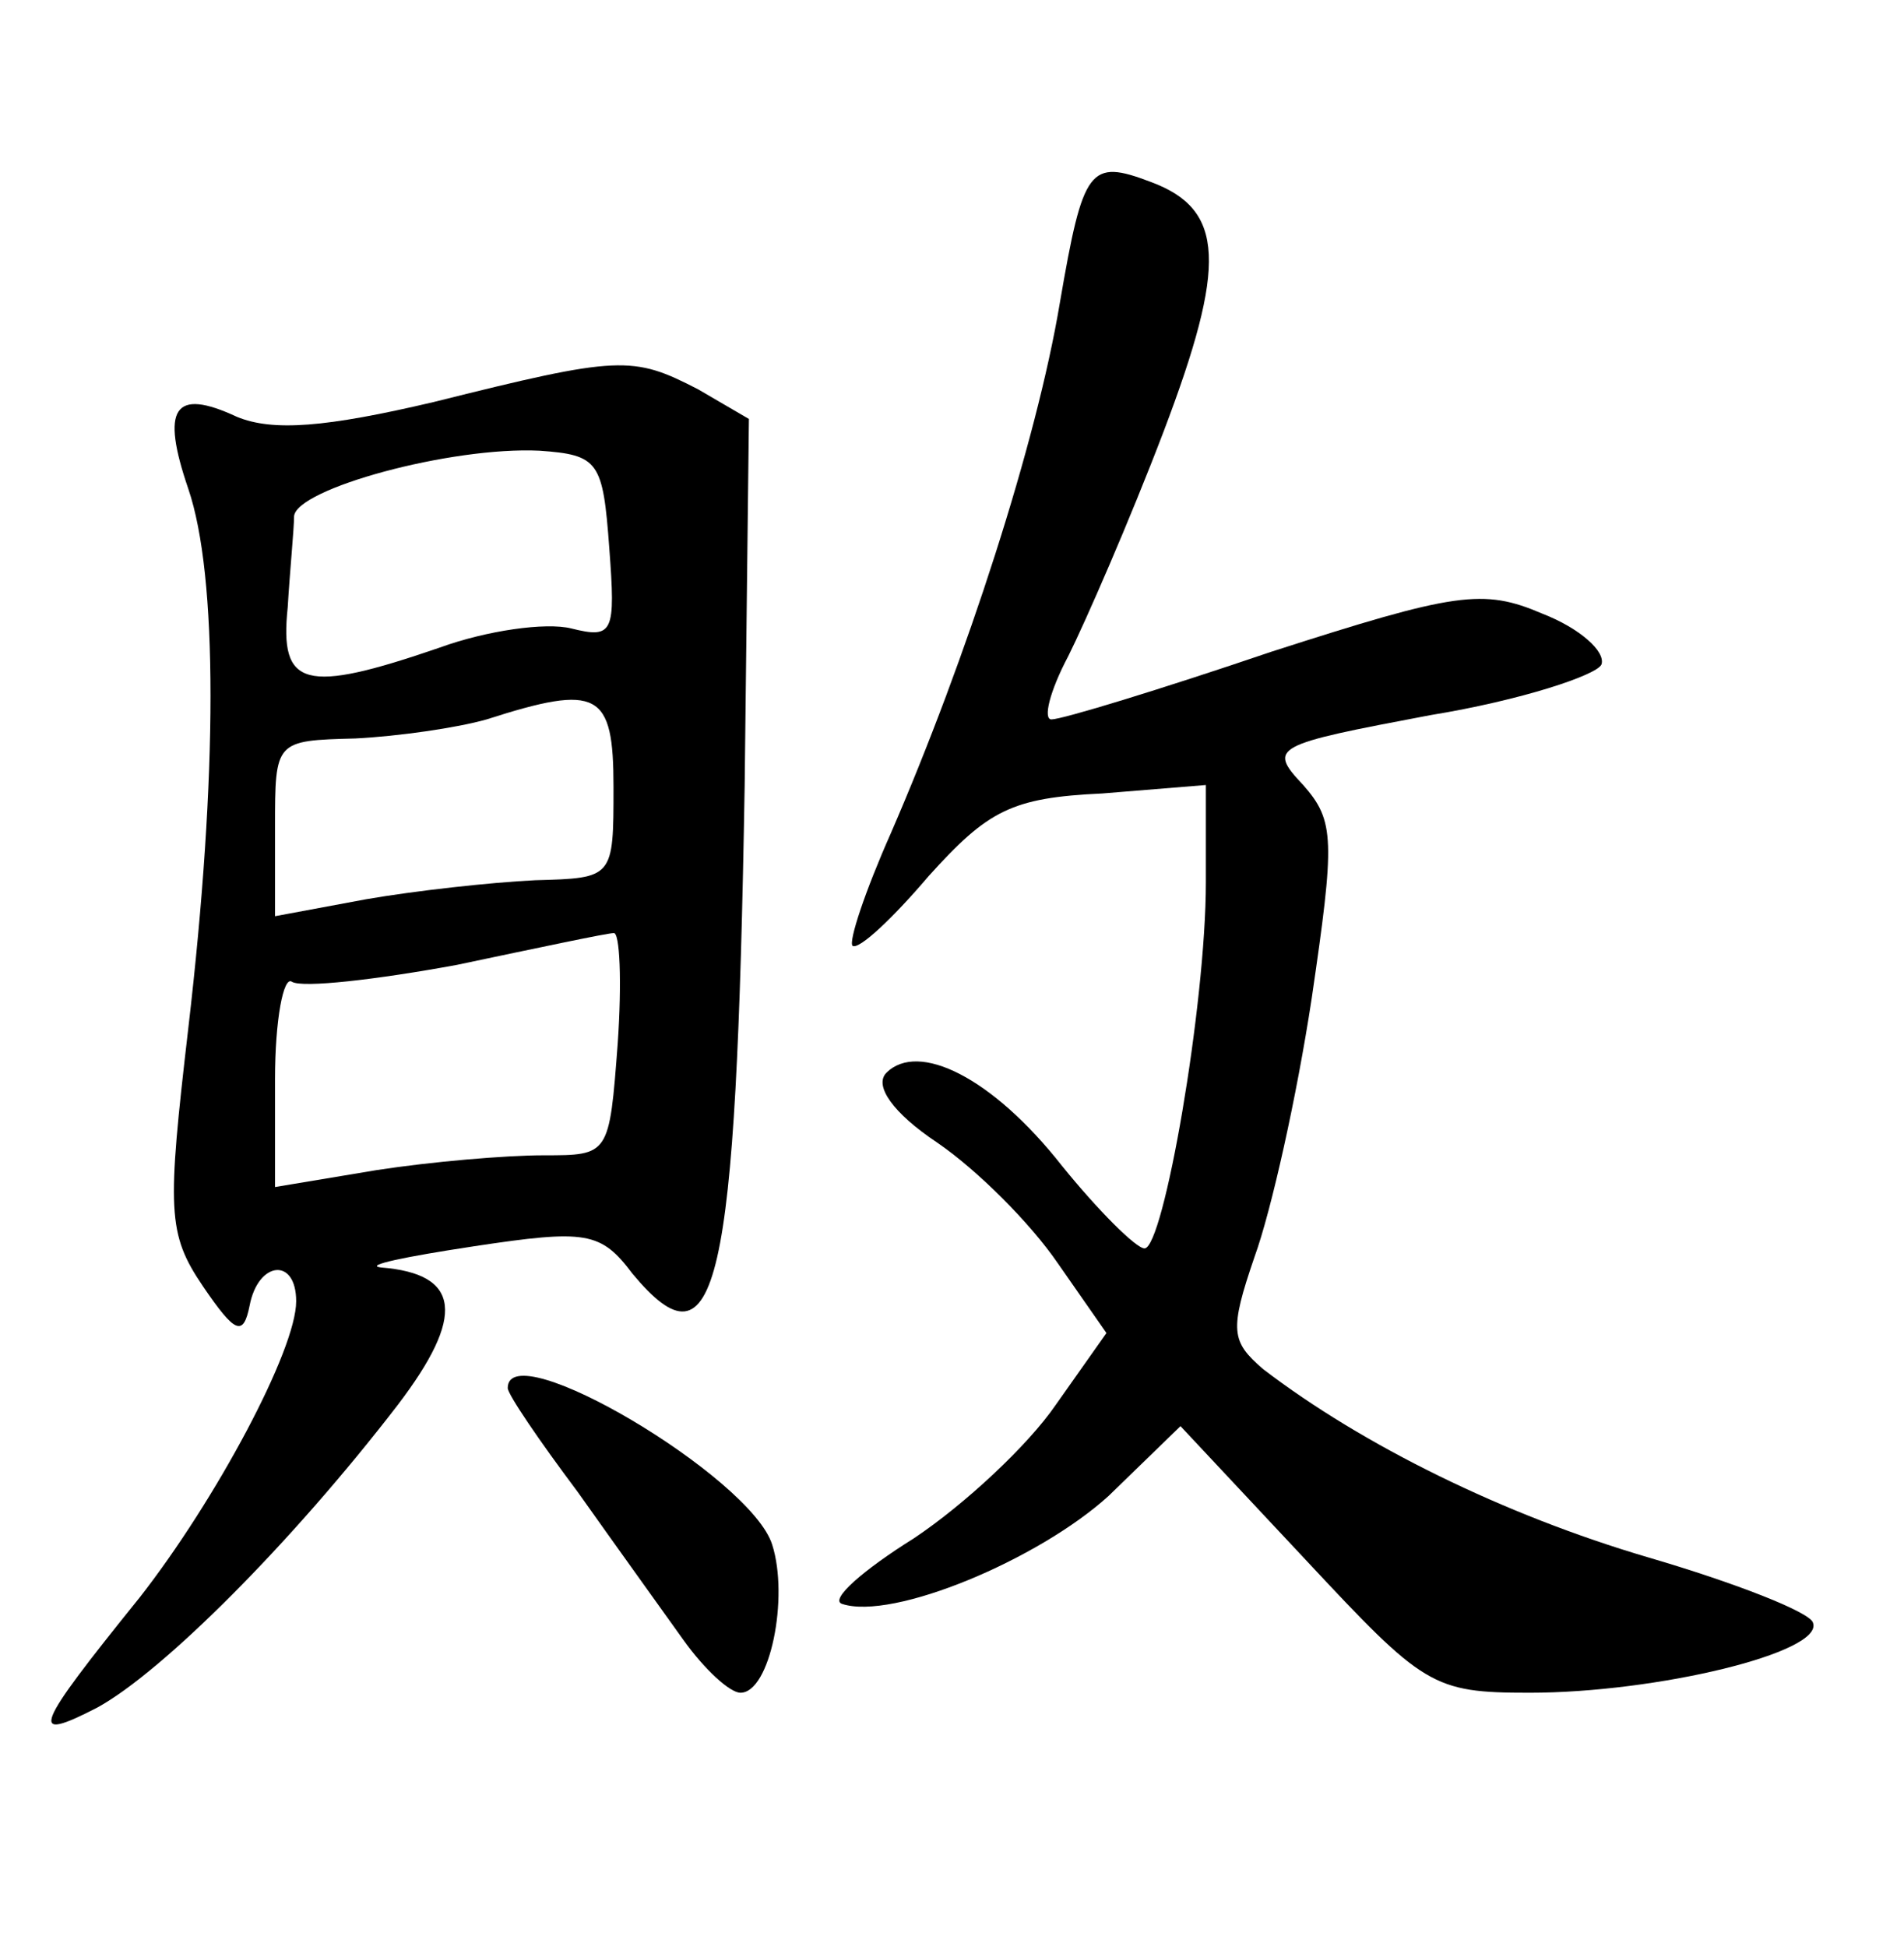 <?xml version="1.0" standalone="no"?>
<!DOCTYPE svg PUBLIC "-//W3C//DTD SVG 20010904//EN"
 "http://www.w3.org/TR/2001/REC-SVG-20010904/DTD/svg10.dtd">
<svg version="1.0" xmlns="http://www.w3.org/2000/svg"
 width="90pt" height="92pt" viewBox="0 0 90 92"
 preserveAspectRatio="xMidYMid meet">
<g transform="translate(0,92) scale(0.1,-0.1)"
fill="#000000" stroke="none">
<path d="M501 777 c-11 -66 -44 -168 -80 -251 -12 -27 -20 -51 -18 -53 3 -2
19 13 36 33 28 31 39 37 82 39 l49 4 0 -46 c0 -58 -20 -173 -29 -173 -4 0 -22
18 -39 39 -33 42 -68 59 -83 44 -6 -6 3 -19 24 -33 19 -13 44 -38 57 -57 l23
-33 -24 -34 c-13 -19 -43 -47 -67 -63 -24 -15 -40 -29 -34 -31 24 -8 93 21
126 51 l34 33 59 -63 c56 -60 60 -63 106 -63 60 0 139 19 134 33 -1 5 -37 19
-78 31 -68 20 -135 53 -182 89 -15 13 -16 18 -4 53 8 22 20 76 27 122 11 75
11 84 -4 101 -17 18 -14 19 60 33 43 7 79 19 81 24 2 6 -10 17 -28 24 -28 12
-41 10 -128 -18 -53 -18 -99 -32 -104 -32 -4 0 -1 13 8 30 8 16 29 64 45 106
30 79 29 105 -6 118 -29 11 -32 7 -43 -57z"/>
<path d="M205 730 c-51 -12 -76 -14 -93 -7 -30 14 -36 4 -23 -34 14 -41 14
-135 0 -255 -10 -86 -10 -97 7 -122 15 -22 19 -24 22 -9 4 21 22 23 22 2 0
-23 -38 -94 -74 -140 -50 -62 -53 -69 -20 -52 31 17 92 78 142 143 32 42 30
62 -8 65 -8 1 11 5 44 10 53 8 60 7 75 -13 40 -48 49 -8 53 231 l2 173 -24 14
c-31 16 -37 16 -125 -6z m83 -69 c3 -40 2 -43 -18 -38 -12 3 -40 -1 -62 -9
-64 -22 -76 -19 -72 19 1 17 3 37 3 43 1 13 74 33 116 31 28 -2 30 -5 33 -46z
m2 -113 c0 -43 0 -43 -37 -44 -21 -1 -57 -5 -80 -9 l-43 -8 0 42 c0 41 0 41
38 42 20 1 48 5 62 9 53 17 60 13 60 -32z m2 -121 c-4 -53 -4 -53 -35 -53 -18
0 -53 -3 -79 -7 l-48 -8 0 51 c0 28 4 49 8 46 5 -3 40 1 78 8 38 8 71 15 74
15 3 1 4 -23 2 -52z"/>
<path d="M240 264 c0 -3 15 -25 33 -49 17 -24 40 -56 50 -70 10 -14 22 -25 27
-25 14 0 23 45 15 70 -10 32 -125 100 -125 74z"/>
</g>
</svg>
